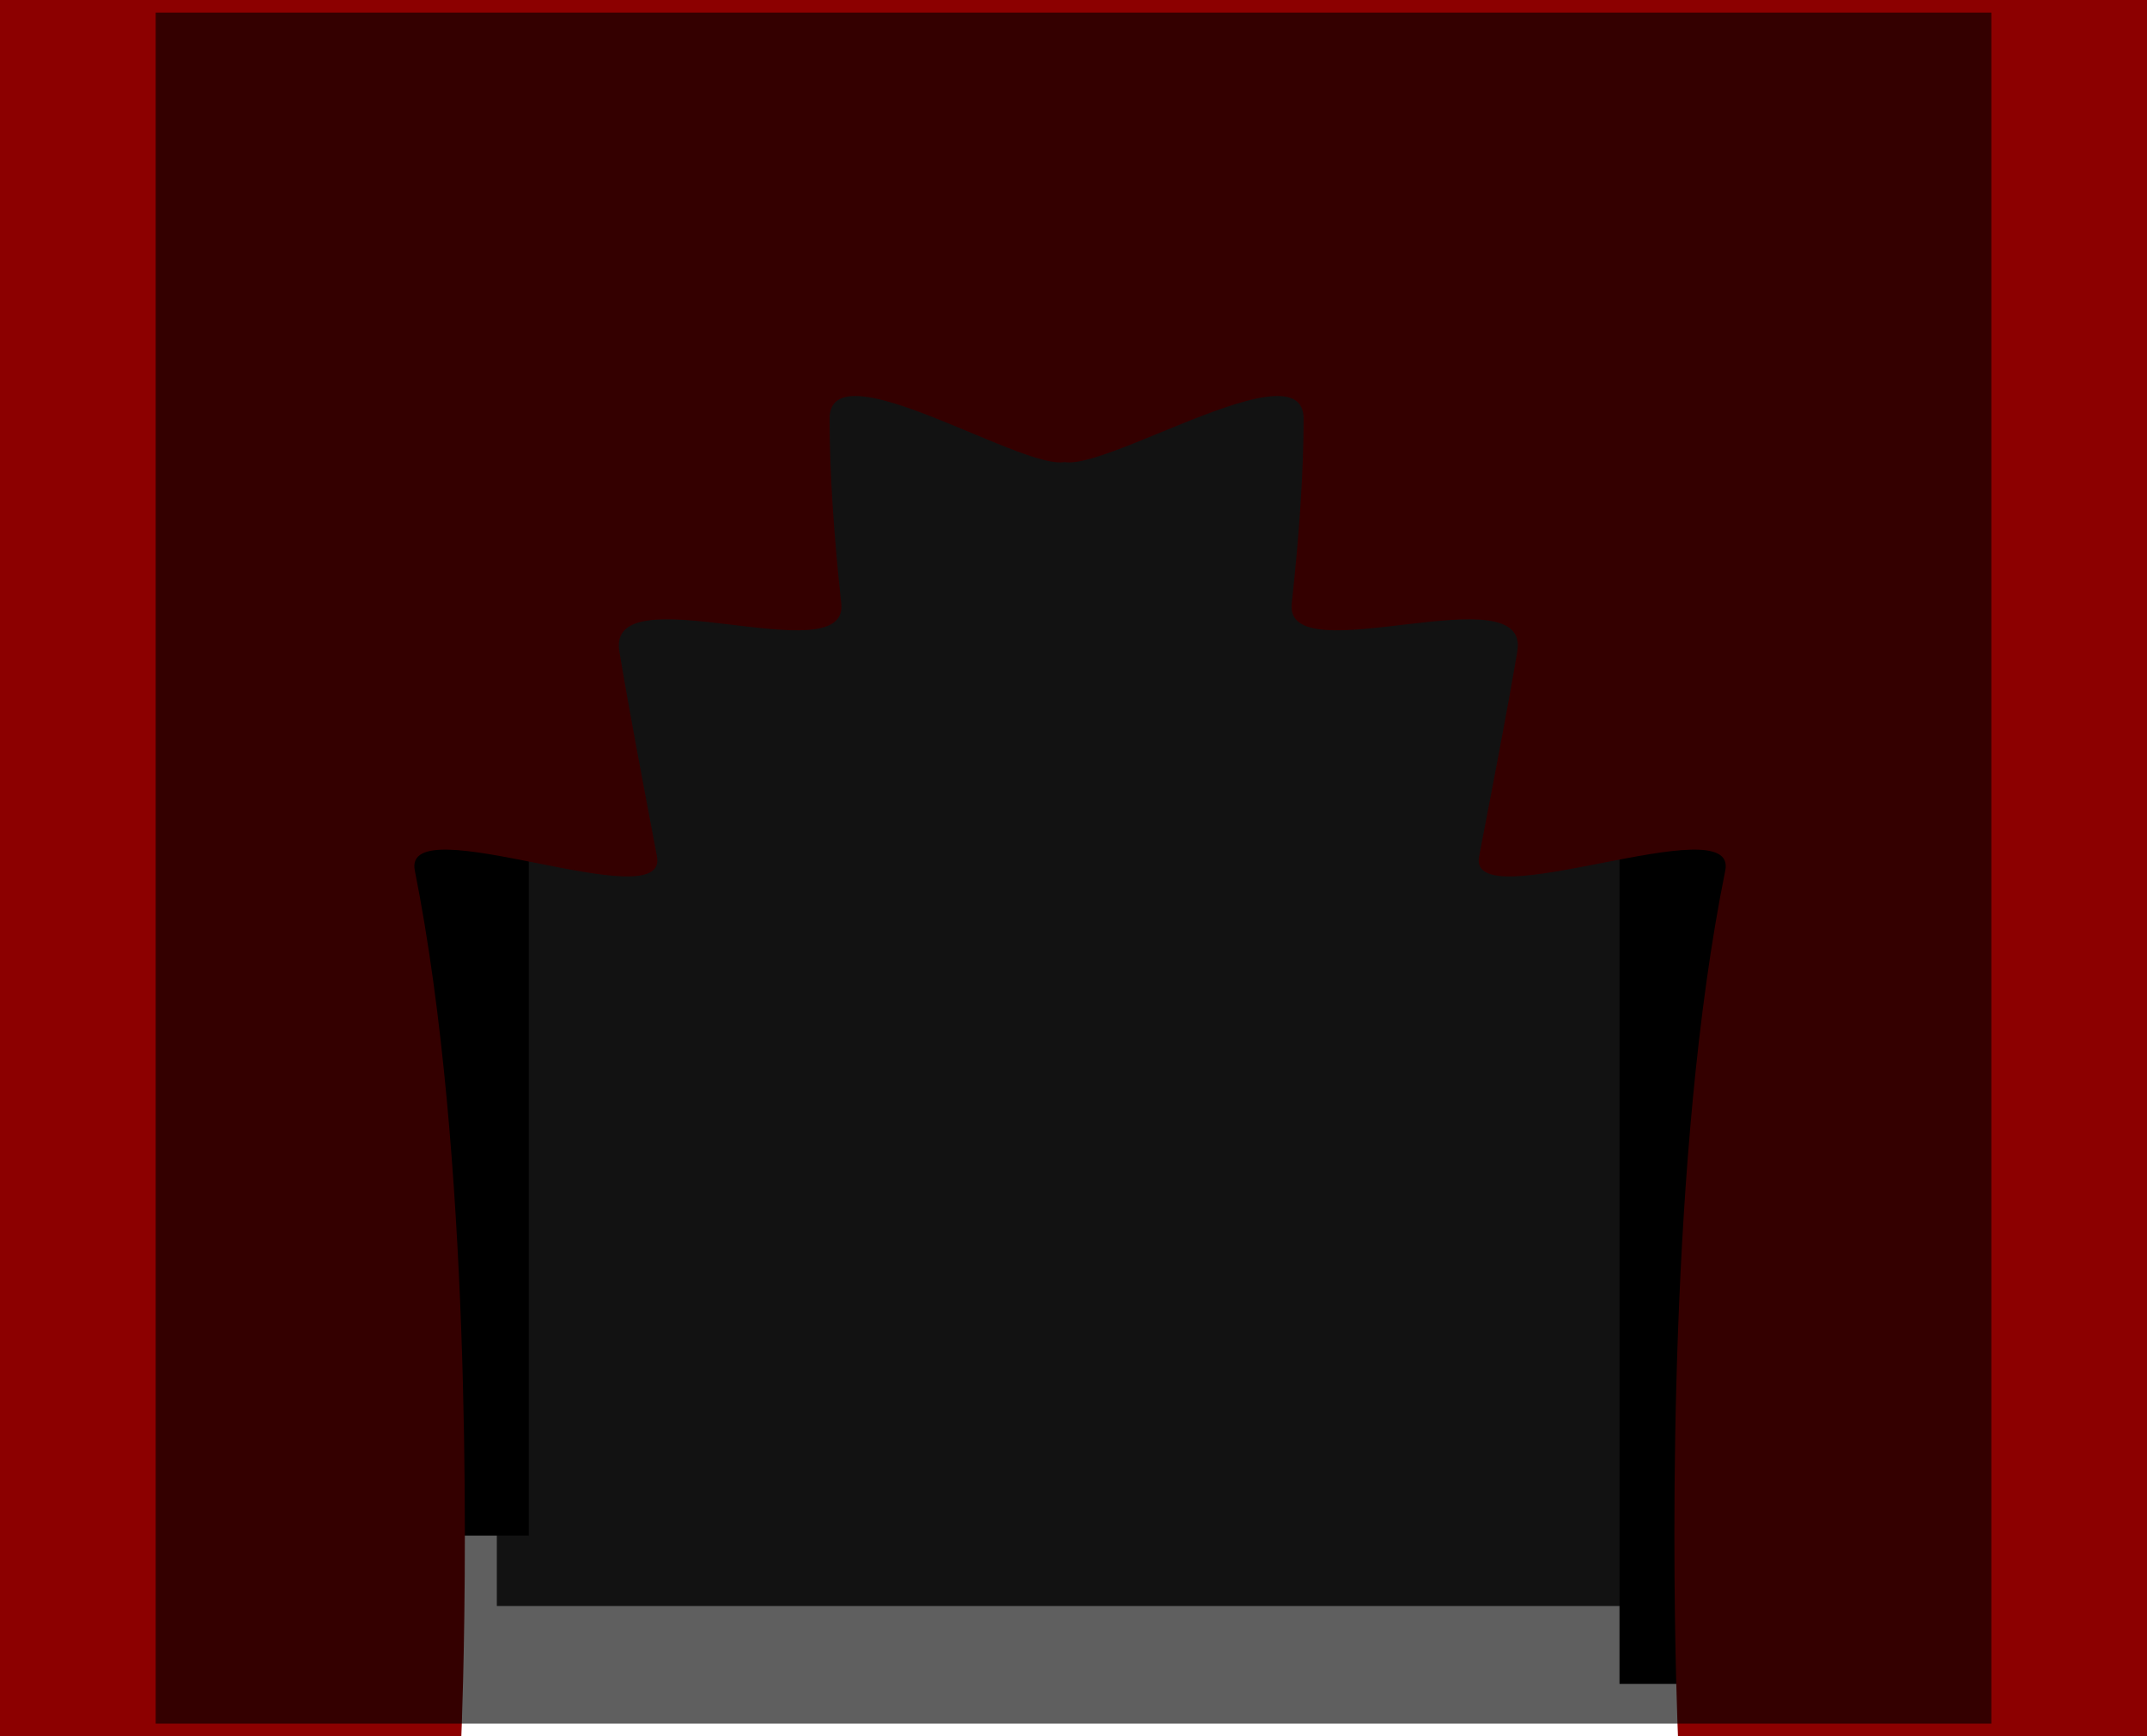 <svg version="1.1" xmlns="http://www.w3.org/2000/svg" xmlns:xlink="http://www.w3.org/1999/xlink" width="651.544" height="527.033" viewBox="0,0,651.544,527.033"><g transform="translate(85.772,83.516)"><g data-paper-data="{&quot;isPaintingLayer&quot;:true}" fill-rule="nonzero" stroke="none" stroke-linecap="butt" stroke-linejoin="miter" stroke-miterlimit="10" stroke-dasharray="" stroke-dashoffset="0" style="mix-blend-mode: normal"><path d="M65,404v-448h350v448z" fill="#313131" stroke-width="0"/><path d="M-11.306,382.632v-386h86v386z" fill="#000000" stroke-width="NaN"/><path d="M405.694,427.632v-434h87v434z" fill="#000000" stroke-width="0"/><g fill="#8c0000" stroke-width="0"><path d="M-85.772,443.516v-527.033h325.733c0,0 0,79.773 0,137.173c0,16.043 -73.979,-34.713 -73.979,-10.107c0,16.378 1.295,35.423 3.541,56.142c2.351,21.676 -71.384,-9.685 -67.341,14.52c3.306,19.793 7.198,39.929 11.414,62.264c3.65,19.332 -77.455,-15.603 -73.489,4.254c4.3,21.527 7.43,45.267 9.69,69.409c8.767,93.664 4.428,193.378 4.428,193.378z"/><path d="M423.441,443.516c0,0 -4.411,-99.714 4.502,-193.378c2.297,-24.142 5.48,-47.882 9.852,-69.409c4.032,-19.857 -78.424,15.078 -74.714,-4.254c4.287,-22.335 8.244,-42.471 11.604,-62.264c4.11,-24.205 -70.854,7.156 -68.464,-14.52c2.284,-20.719 3.601,-39.763 3.601,-56.142c0,-24.606 -75.213,26.151 -75.213,10.107c0,-57.4 0,-137.173 0,-137.173h331.163v527.033z" data-paper-data="{&quot;index&quot;:null}"/></g><path d="M-38.529,439.69v-519.38h557.057v519.38z" fill-opacity="0.627" fill="#000000" stroke-width="0"/></g></g></svg>